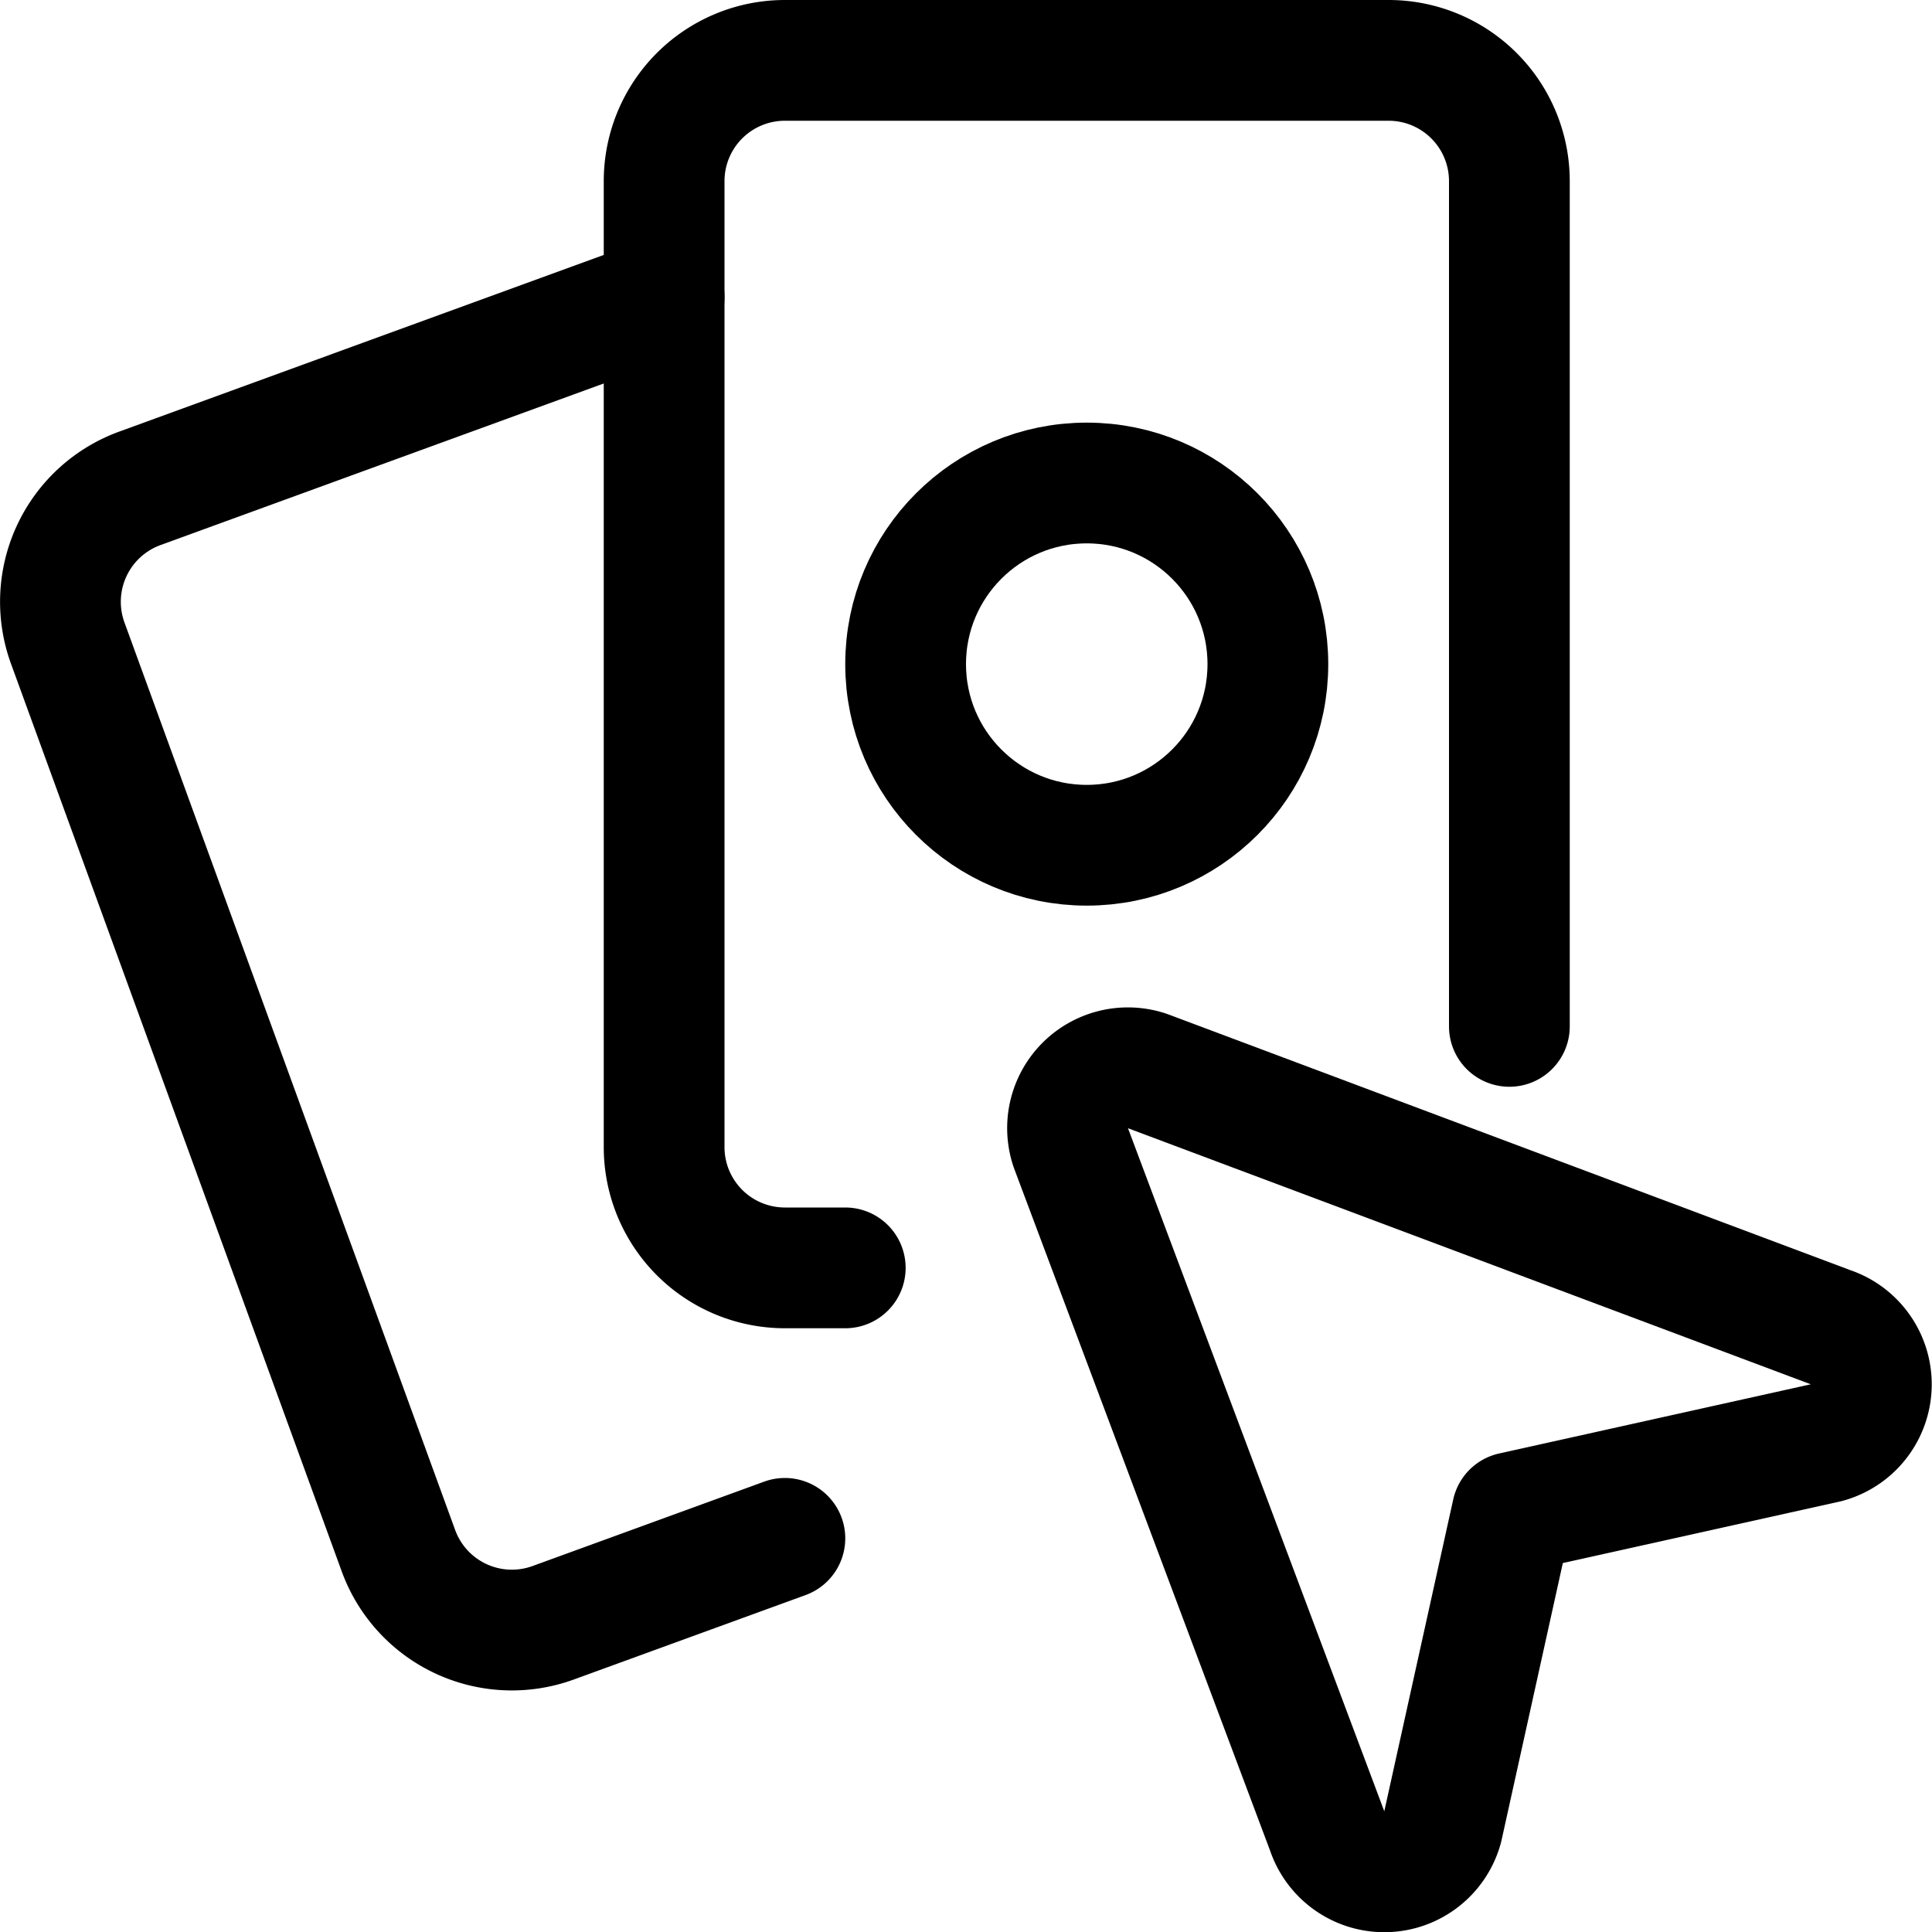<svg id="Regular" xmlns="http://www.w3.org/2000/svg" viewBox="0 0 24 24" width="24" height="24"><defs><style>.cls-1{fill:none;stroke:#000;stroke-linecap:round;stroke-linejoin:round;stroke-width:1.5px}</style></defs><title>card-game-choose</title><path class="cls-1" d="M9.75 19.11l-2.879 1.049a1.5 1.5 0 0 1-1.923-.9L.841 7.988a1.5 1.5 0 0 1 .9-1.923L8.25 3.692"/><path class="cls-1" d="M18.75 12.75V2.25a1.5 1.5 0 0 0-1.5-1.5h-7.5a1.5 1.5 0 0 0-1.5 1.5v12a1.5 1.5 0 0 0 1.5 1.5h.75"/><circle class="cls-1" cx="13.5" cy="8.25" r="2.25"/><path class="cls-1" d="M17.92 22.7a.75.75 0 0 1-1.435.04L13.3 14.252a.75.75 0 0 1 .949-.949l8.485 3.182a.75.75 0 0 1-.04 1.435l-3.909.868z"/></svg>